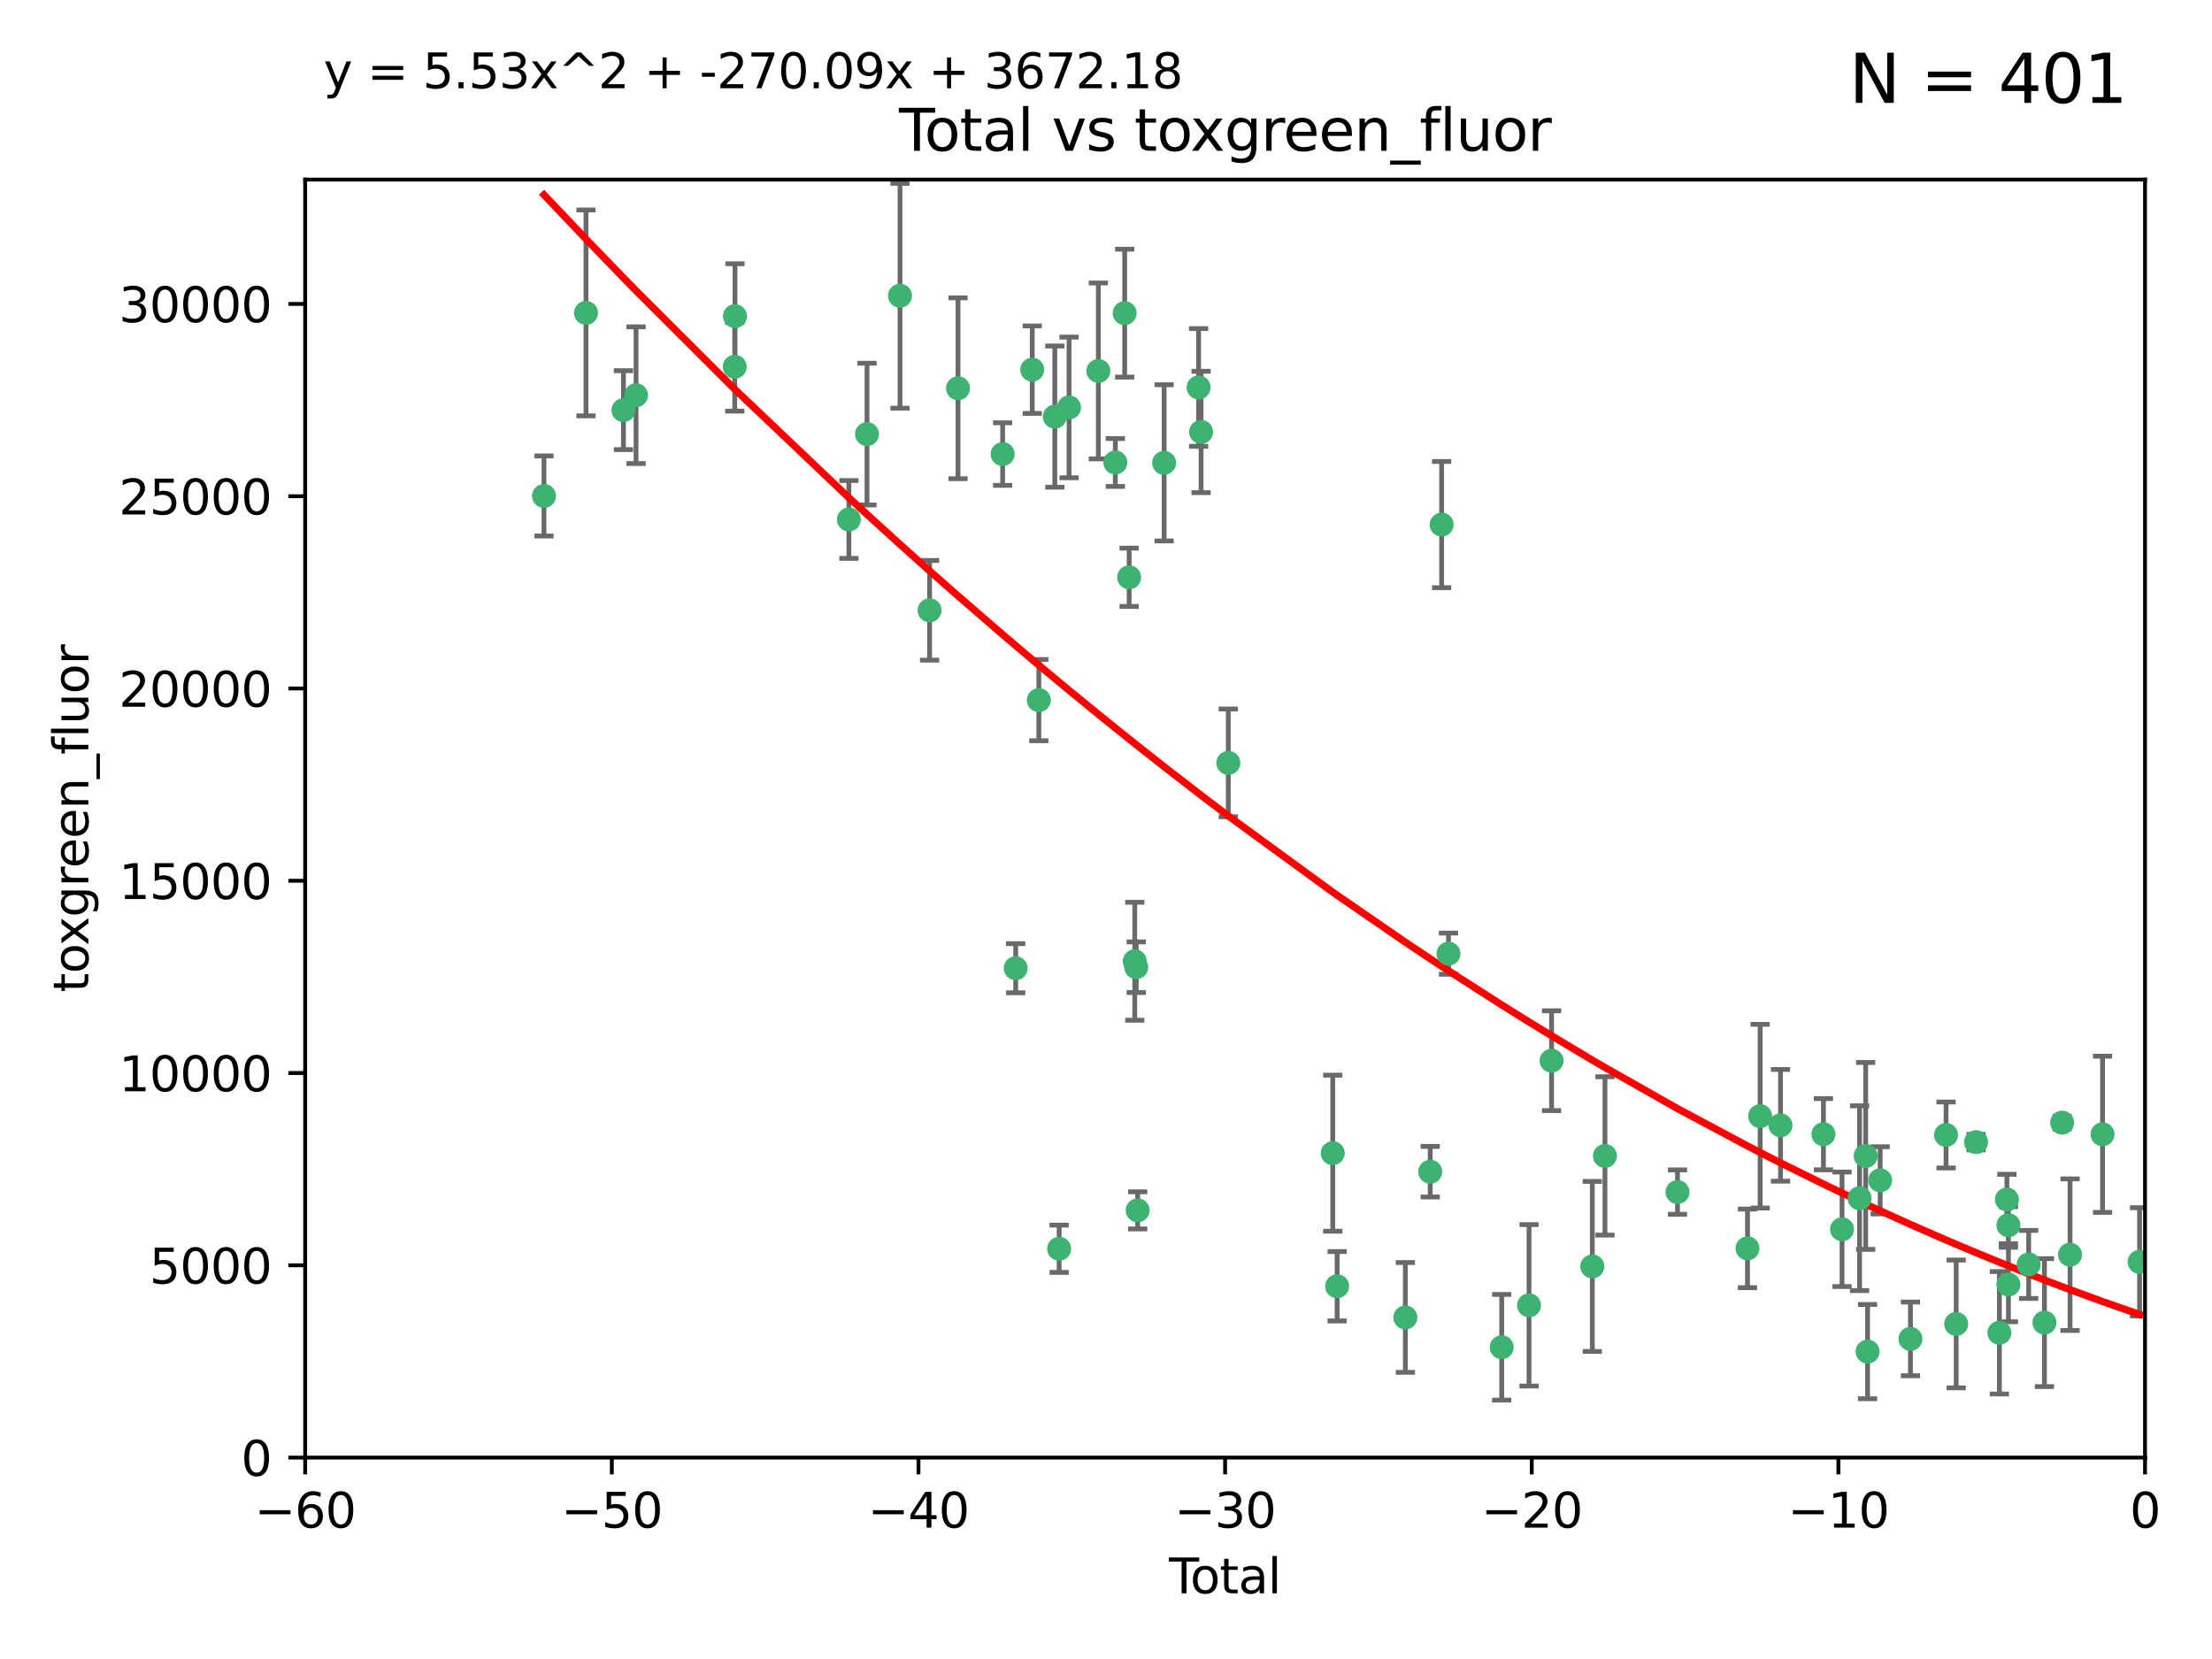 <?xml version="1.0" encoding="utf-8" standalone="no"?>
<!DOCTYPE svg PUBLIC "-//W3C//DTD SVG 1.1//EN"
  "http://www.w3.org/Graphics/SVG/1.1/DTD/svg11.dtd">
<svg xmlns:xlink="http://www.w3.org/1999/xlink" width="460.8pt" height="345.6pt" viewBox="0 0 460.8 345.6" xmlns="http://www.w3.org/2000/svg" version="1.1">
 <defs>
  <style type="text/css">*{stroke-linejoin: round; stroke-linecap: butt}</style>
 </defs>
 <g id="figure_1">
  <g id="patch_1">
   <path d="M 0 345.6 
L 460.8 345.6 
L 460.8 0 
L 0 0 
z
" style="fill: #ffffff"/>
  </g>
  <g id="axes_1">
   <g id="patch_2">
    <path d="M 63.571 303.64 
L 446.85 303.64 
L 446.85 37.411 
L 63.571 37.411 
z
" style="fill: #ffffff"/>
   </g>
   <g id="PathCollection_1">
    <defs>
     <path id="mcb2af2b297" d="M 0 1.118 
C 0.297 1.118 0.581 1 0.791 0.791 
C 1 0.581 1.118 0.297 1.118 0 
C 1.118 -0.297 1 -0.581 0.791 -0.791 
C 0.581 -1 0.297 -1.118 0 -1.118 
C -0.297 -1.118 -0.581 -1 -0.791 -0.791 
C -1 -0.581 -1.118 -0.297 -1.118 0 
C -1.118 0.297 -1 0.581 -0.791 0.791 
C -0.581 1 -0.297 1.118 0 1.118 
z
" style="stroke: #3cb371"/>
    </defs>
    <g clip-path="url(#p654a0cd5b6)">
     <use xlink:href="#mcb2af2b297" x="113.324" y="103.319" style="fill: #3cb371; stroke: #3cb371"/>
     <use xlink:href="#mcb2af2b297" x="122.075" y="65.184" style="fill: #3cb371; stroke: #3cb371"/>
     <use xlink:href="#mcb2af2b297" x="129.877" y="85.438" style="fill: #3cb371; stroke: #3cb371"/>
     <use xlink:href="#mcb2af2b297" x="132.505" y="82.326" style="fill: #3cb371; stroke: #3cb371"/>
     <use xlink:href="#mcb2af2b297" x="153.06" y="76.407" style="fill: #3cb371; stroke: #3cb371"/>
     <use xlink:href="#mcb2af2b297" x="153.109" y="65.86" style="fill: #3cb371; stroke: #3cb371"/>
     <use xlink:href="#mcb2af2b297" x="176.84" y="108.214" style="fill: #3cb371; stroke: #3cb371"/>
     <use xlink:href="#mcb2af2b297" x="180.613" y="90.426" style="fill: #3cb371; stroke: #3cb371"/>
     <use xlink:href="#mcb2af2b297" x="187.487" y="61.614" style="fill: #3cb371; stroke: #3cb371"/>
     <use xlink:href="#mcb2af2b297" x="193.65" y="127.138" style="fill: #3cb371; stroke: #3cb371"/>
     <use xlink:href="#mcb2af2b297" x="199.574" y="80.887" style="fill: #3cb371; stroke: #3cb371"/>
     <use xlink:href="#mcb2af2b297" x="208.867" y="94.593" style="fill: #3cb371; stroke: #3cb371"/>
     <use xlink:href="#mcb2af2b297" x="211.585" y="201.695" style="fill: #3cb371; stroke: #3cb371"/>
     <use xlink:href="#mcb2af2b297" x="215.034" y="77.01" style="fill: #3cb371; stroke: #3cb371"/>
     <use xlink:href="#mcb2af2b297" x="216.408" y="145.851" style="fill: #3cb371; stroke: #3cb371"/>
     <use xlink:href="#mcb2af2b297" x="219.736" y="86.787" style="fill: #3cb371; stroke: #3cb371"/>
     <use xlink:href="#mcb2af2b297" x="220.638" y="260.14" style="fill: #3cb371; stroke: #3cb371"/>
     <use xlink:href="#mcb2af2b297" x="222.705" y="84.877" style="fill: #3cb371; stroke: #3cb371"/>
     <use xlink:href="#mcb2af2b297" x="228.807" y="77.272" style="fill: #3cb371; stroke: #3cb371"/>
     <use xlink:href="#mcb2af2b297" x="232.345" y="96.341" style="fill: #3cb371; stroke: #3cb371"/>
     <use xlink:href="#mcb2af2b297" x="234.291" y="65.233" style="fill: #3cb371; stroke: #3cb371"/>
     <use xlink:href="#mcb2af2b297" x="235.222" y="120.261" style="fill: #3cb371; stroke: #3cb371"/>
     <use xlink:href="#mcb2af2b297" x="236.391" y="200.248" style="fill: #3cb371; stroke: #3cb371"/>
     <use xlink:href="#mcb2af2b297" x="236.699" y="201.487" style="fill: #3cb371; stroke: #3cb371"/>
     <use xlink:href="#mcb2af2b297" x="236.998" y="252.138" style="fill: #3cb371; stroke: #3cb371"/>
     <use xlink:href="#mcb2af2b297" x="242.509" y="96.418" style="fill: #3cb371; stroke: #3cb371"/>
     <use xlink:href="#mcb2af2b297" x="249.689" y="80.711" style="fill: #3cb371; stroke: #3cb371"/>
     <use xlink:href="#mcb2af2b297" x="250.209" y="89.982" style="fill: #3cb371; stroke: #3cb371"/>
     <use xlink:href="#mcb2af2b297" x="255.878" y="158.921" style="fill: #3cb371; stroke: #3cb371"/>
     <use xlink:href="#mcb2af2b297" x="277.635" y="240.229" style="fill: #3cb371; stroke: #3cb371"/>
     <use xlink:href="#mcb2af2b297" x="278.547" y="267.951" style="fill: #3cb371; stroke: #3cb371"/>
     <use xlink:href="#mcb2af2b297" x="292.762" y="274.45" style="fill: #3cb371; stroke: #3cb371"/>
     <use xlink:href="#mcb2af2b297" x="297.94" y="244.087" style="fill: #3cb371; stroke: #3cb371"/>
     <use xlink:href="#mcb2af2b297" x="300.322" y="109.281" style="fill: #3cb371; stroke: #3cb371"/>
     <use xlink:href="#mcb2af2b297" x="301.749" y="198.666" style="fill: #3cb371; stroke: #3cb371"/>
     <use xlink:href="#mcb2af2b297" x="312.834" y="280.656" style="fill: #3cb371; stroke: #3cb371"/>
     <use xlink:href="#mcb2af2b297" x="318.526" y="271.92" style="fill: #3cb371; stroke: #3cb371"/>
     <use xlink:href="#mcb2af2b297" x="323.223" y="220.964" style="fill: #3cb371; stroke: #3cb371"/>
     <use xlink:href="#mcb2af2b297" x="331.706" y="263.821" style="fill: #3cb371; stroke: #3cb371"/>
     <use xlink:href="#mcb2af2b297" x="334.342" y="240.798" style="fill: #3cb371; stroke: #3cb371"/>
     <use xlink:href="#mcb2af2b297" x="349.456" y="248.333" style="fill: #3cb371; stroke: #3cb371"/>
     <use xlink:href="#mcb2af2b297" x="364.037" y="260.057" style="fill: #3cb371; stroke: #3cb371"/>
     <use xlink:href="#mcb2af2b297" x="366.67" y="232.519" style="fill: #3cb371; stroke: #3cb371"/>
     <use xlink:href="#mcb2af2b297" x="370.913" y="234.427" style="fill: #3cb371; stroke: #3cb371"/>
     <use xlink:href="#mcb2af2b297" x="379.855" y="236.275" style="fill: #3cb371; stroke: #3cb371"/>
     <use xlink:href="#mcb2af2b297" x="383.73" y="256.083" style="fill: #3cb371; stroke: #3cb371"/>
     <use xlink:href="#mcb2af2b297" x="387.387" y="249.606" style="fill: #3cb371; stroke: #3cb371"/>
     <use xlink:href="#mcb2af2b297" x="388.656" y="240.802" style="fill: #3cb371; stroke: #3cb371"/>
     <use xlink:href="#mcb2af2b297" x="389.05" y="281.563" style="fill: #3cb371; stroke: #3cb371"/>
     <use xlink:href="#mcb2af2b297" x="391.674" y="245.879" style="fill: #3cb371; stroke: #3cb371"/>
     <use xlink:href="#mcb2af2b297" x="397.981" y="278.918" style="fill: #3cb371; stroke: #3cb371"/>
     <use xlink:href="#mcb2af2b297" x="405.4" y="236.437" style="fill: #3cb371; stroke: #3cb371"/>
     <use xlink:href="#mcb2af2b297" x="407.511" y="275.803" style="fill: #3cb371; stroke: #3cb371"/>
     <use xlink:href="#mcb2af2b297" x="411.653" y="237.927" style="fill: #3cb371; stroke: #3cb371"/>
     <use xlink:href="#mcb2af2b297" x="416.507" y="277.641" style="fill: #3cb371; stroke: #3cb371"/>
     <use xlink:href="#mcb2af2b297" x="418.073" y="249.877" style="fill: #3cb371; stroke: #3cb371"/>
     <use xlink:href="#mcb2af2b297" x="418.386" y="255.236" style="fill: #3cb371; stroke: #3cb371"/>
     <use xlink:href="#mcb2af2b297" x="418.393" y="267.589" style="fill: #3cb371; stroke: #3cb371"/>
     <use xlink:href="#mcb2af2b297" x="422.61" y="263.407" style="fill: #3cb371; stroke: #3cb371"/>
     <use xlink:href="#mcb2af2b297" x="425.895" y="275.523" style="fill: #3cb371; stroke: #3cb371"/>
     <use xlink:href="#mcb2af2b297" x="429.584" y="233.87" style="fill: #3cb371; stroke: #3cb371"/>
     <use xlink:href="#mcb2af2b297" x="431.226" y="261.371" style="fill: #3cb371; stroke: #3cb371"/>
     <use xlink:href="#mcb2af2b297" x="437.999" y="236.293" style="fill: #3cb371; stroke: #3cb371"/>
     <use xlink:href="#mcb2af2b297" x="445.711" y="262.865" style="fill: #3cb371; stroke: #3cb371"/>
    </g>
   </g>
   <g id="matplotlib.axis_1">
    <g id="xtick_1">
     <g id="line2d_1">
      <defs>
       <path id="m0ebd3b1ed5" d="M 0 0 
L 0 3.5 
" style="stroke: #000000; stroke-width: 0.8"/>
      </defs>
      <g>
       <use xlink:href="#m0ebd3b1ed5" x="63.571" y="303.64" style="stroke: #000000; stroke-width: 0.8"/>
      </g>
     </g>
     <g id="text_1">
      <!-- −60 -->
      <g transform="translate(53.019 318.238)scale(0.1 -0.1)">
       <defs>
        <path id="DejaVuSans-2212" d="M 678 2272 
L 4684 2272 
L 4684 1741 
L 678 1741 
L 678 2272 
z
" transform="scale(0.016)"/>
        <path id="DejaVuSans-36" d="M 2113 2584 
Q 1688 2584 1439 2293 
Q 1191 2003 1191 1497 
Q 1191 994 1439 701 
Q 1688 409 2113 409 
Q 2538 409 2786 701 
Q 3034 994 3034 1497 
Q 3034 2003 2786 2293 
Q 2538 2584 2113 2584 
z
M 3366 4563 
L 3366 3988 
Q 3128 4100 2886 4159 
Q 2644 4219 2406 4219 
Q 1781 4219 1451 3797 
Q 1122 3375 1075 2522 
Q 1259 2794 1537 2939 
Q 1816 3084 2150 3084 
Q 2853 3084 3261 2657 
Q 3669 2231 3669 1497 
Q 3669 778 3244 343 
Q 2819 -91 2113 -91 
Q 1303 -91 875 529 
Q 447 1150 447 2328 
Q 447 3434 972 4092 
Q 1497 4750 2381 4750 
Q 2619 4750 2861 4703 
Q 3103 4656 3366 4563 
z
" transform="scale(0.016)"/>
        <path id="DejaVuSans-30" d="M 2034 4250 
Q 1547 4250 1301 3770 
Q 1056 3291 1056 2328 
Q 1056 1369 1301 889 
Q 1547 409 2034 409 
Q 2525 409 2770 889 
Q 3016 1369 3016 2328 
Q 3016 3291 2770 3770 
Q 2525 4250 2034 4250 
z
M 2034 4750 
Q 2819 4750 3233 4129 
Q 3647 3509 3647 2328 
Q 3647 1150 3233 529 
Q 2819 -91 2034 -91 
Q 1250 -91 836 529 
Q 422 1150 422 2328 
Q 422 3509 836 4129 
Q 1250 4750 2034 4750 
z
" transform="scale(0.016)"/>
       </defs>
       <use xlink:href="#DejaVuSans-2212"/>
       <use xlink:href="#DejaVuSans-36" x="83.789"/>
       <use xlink:href="#DejaVuSans-30" x="147.412"/>
      </g>
     </g>
    </g>
    <g id="xtick_2">
     <g id="line2d_2">
      <g>
       <use xlink:href="#m0ebd3b1ed5" x="127.451" y="303.64" style="stroke: #000000; stroke-width: 0.8"/>
      </g>
     </g>
     <g id="text_2">
      <!-- −50 -->
      <g transform="translate(116.899 318.238)scale(0.1 -0.1)">
       <defs>
        <path id="DejaVuSans-35" d="M 691 4666 
L 3169 4666 
L 3169 4134 
L 1269 4134 
L 1269 2991 
Q 1406 3038 1543 3061 
Q 1681 3084 1819 3084 
Q 2600 3084 3056 2656 
Q 3513 2228 3513 1497 
Q 3513 744 3044 326 
Q 2575 -91 1722 -91 
Q 1428 -91 1123 -41 
Q 819 9 494 109 
L 494 744 
Q 775 591 1075 516 
Q 1375 441 1709 441 
Q 2250 441 2565 725 
Q 2881 1009 2881 1497 
Q 2881 1984 2565 2268 
Q 2250 2553 1709 2553 
Q 1456 2553 1204 2497 
Q 953 2441 691 2322 
L 691 4666 
z
" transform="scale(0.016)"/>
       </defs>
       <use xlink:href="#DejaVuSans-2212"/>
       <use xlink:href="#DejaVuSans-35" x="83.789"/>
       <use xlink:href="#DejaVuSans-30" x="147.412"/>
      </g>
     </g>
    </g>
    <g id="xtick_3">
     <g id="line2d_3">
      <g>
       <use xlink:href="#m0ebd3b1ed5" x="191.331" y="303.64" style="stroke: #000000; stroke-width: 0.8"/>
      </g>
     </g>
     <g id="text_3">
      <!-- −40 -->
      <g transform="translate(180.778 318.238)scale(0.1 -0.1)">
       <defs>
        <path id="DejaVuSans-34" d="M 2419 4116 
L 825 1625 
L 2419 1625 
L 2419 4116 
z
M 2253 4666 
L 3047 4666 
L 3047 1625 
L 3713 1625 
L 3713 1100 
L 3047 1100 
L 3047 0 
L 2419 0 
L 2419 1100 
L 313 1100 
L 313 1709 
L 2253 4666 
z
" transform="scale(0.016)"/>
       </defs>
       <use xlink:href="#DejaVuSans-2212"/>
       <use xlink:href="#DejaVuSans-34" x="83.789"/>
       <use xlink:href="#DejaVuSans-30" x="147.412"/>
      </g>
     </g>
    </g>
    <g id="xtick_4">
     <g id="line2d_4">
      <g>
       <use xlink:href="#m0ebd3b1ed5" x="255.211" y="303.64" style="stroke: #000000; stroke-width: 0.8"/>
      </g>
     </g>
     <g id="text_4">
      <!-- −30 -->
      <g transform="translate(244.658 318.238)scale(0.1 -0.1)">
       <defs>
        <path id="DejaVuSans-33" d="M 2597 2516 
Q 3050 2419 3304 2112 
Q 3559 1806 3559 1356 
Q 3559 666 3084 287 
Q 2609 -91 1734 -91 
Q 1441 -91 1130 -33 
Q 819 25 488 141 
L 488 750 
Q 750 597 1062 519 
Q 1375 441 1716 441 
Q 2309 441 2620 675 
Q 2931 909 2931 1356 
Q 2931 1769 2642 2001 
Q 2353 2234 1838 2234 
L 1294 2234 
L 1294 2753 
L 1863 2753 
Q 2328 2753 2575 2939 
Q 2822 3125 2822 3475 
Q 2822 3834 2567 4026 
Q 2313 4219 1838 4219 
Q 1578 4219 1281 4162 
Q 984 4106 628 3988 
L 628 4550 
Q 988 4650 1302 4700 
Q 1616 4750 1894 4750 
Q 2613 4750 3031 4423 
Q 3450 4097 3450 3541 
Q 3450 3153 3228 2886 
Q 3006 2619 2597 2516 
z
" transform="scale(0.016)"/>
       </defs>
       <use xlink:href="#DejaVuSans-2212"/>
       <use xlink:href="#DejaVuSans-33" x="83.789"/>
       <use xlink:href="#DejaVuSans-30" x="147.412"/>
      </g>
     </g>
    </g>
    <g id="xtick_5">
     <g id="line2d_5">
      <g>
       <use xlink:href="#m0ebd3b1ed5" x="319.09" y="303.64" style="stroke: #000000; stroke-width: 0.8"/>
      </g>
     </g>
     <g id="text_5">
      <!-- −20 -->
      <g transform="translate(308.538 318.238)scale(0.1 -0.1)">
       <defs>
        <path id="DejaVuSans-32" d="M 1228 531 
L 3431 531 
L 3431 0 
L 469 0 
L 469 531 
Q 828 903 1448 1529 
Q 2069 2156 2228 2338 
Q 2531 2678 2651 2914 
Q 2772 3150 2772 3378 
Q 2772 3750 2511 3984 
Q 2250 4219 1831 4219 
Q 1534 4219 1204 4116 
Q 875 4013 500 3803 
L 500 4441 
Q 881 4594 1212 4672 
Q 1544 4750 1819 4750 
Q 2544 4750 2975 4387 
Q 3406 4025 3406 3419 
Q 3406 3131 3298 2873 
Q 3191 2616 2906 2266 
Q 2828 2175 2409 1742 
Q 1991 1309 1228 531 
z
" transform="scale(0.016)"/>
       </defs>
       <use xlink:href="#DejaVuSans-2212"/>
       <use xlink:href="#DejaVuSans-32" x="83.789"/>
       <use xlink:href="#DejaVuSans-30" x="147.412"/>
      </g>
     </g>
    </g>
    <g id="xtick_6">
     <g id="line2d_6">
      <g>
       <use xlink:href="#m0ebd3b1ed5" x="382.97" y="303.64" style="stroke: #000000; stroke-width: 0.8"/>
      </g>
     </g>
     <g id="text_6">
      <!-- −10 -->
      <g transform="translate(372.418 318.238)scale(0.1 -0.1)">
       <defs>
        <path id="DejaVuSans-31" d="M 794 531 
L 1825 531 
L 1825 4091 
L 703 3866 
L 703 4441 
L 1819 4666 
L 2450 4666 
L 2450 531 
L 3481 531 
L 3481 0 
L 794 0 
L 794 531 
z
" transform="scale(0.016)"/>
       </defs>
       <use xlink:href="#DejaVuSans-2212"/>
       <use xlink:href="#DejaVuSans-31" x="83.789"/>
       <use xlink:href="#DejaVuSans-30" x="147.412"/>
      </g>
     </g>
    </g>
    <g id="xtick_7">
     <g id="line2d_7">
      <g>
       <use xlink:href="#m0ebd3b1ed5" x="446.85" y="303.64" style="stroke: #000000; stroke-width: 0.8"/>
      </g>
     </g>
     <g id="text_7">
      <!-- 0 -->
      <g transform="translate(443.669 318.238)scale(0.1 -0.1)">
       <use xlink:href="#DejaVuSans-30"/>
      </g>
     </g>
    </g>
    <g id="text_8">
     <!-- Total -->
     <g transform="translate(243.534 331.917)scale(0.1 -0.1)">
      <defs>
       <path id="DejaVuSans-54" d="M -19 4666 
L 3928 4666 
L 3928 4134 
L 2272 4134 
L 2272 0 
L 1638 0 
L 1638 4134 
L -19 4134 
L -19 4666 
z
" transform="scale(0.016)"/>
       <path id="DejaVuSans-6f" d="M 1959 3097 
Q 1497 3097 1228 2736 
Q 959 2375 959 1747 
Q 959 1119 1226 758 
Q 1494 397 1959 397 
Q 2419 397 2687 759 
Q 2956 1122 2956 1747 
Q 2956 2369 2687 2733 
Q 2419 3097 1959 3097 
z
M 1959 3584 
Q 2709 3584 3137 3096 
Q 3566 2609 3566 1747 
Q 3566 888 3137 398 
Q 2709 -91 1959 -91 
Q 1206 -91 779 398 
Q 353 888 353 1747 
Q 353 2609 779 3096 
Q 1206 3584 1959 3584 
z
" transform="scale(0.016)"/>
       <path id="DejaVuSans-74" d="M 1172 4494 
L 1172 3500 
L 2356 3500 
L 2356 3053 
L 1172 3053 
L 1172 1153 
Q 1172 725 1289 603 
Q 1406 481 1766 481 
L 2356 481 
L 2356 0 
L 1766 0 
Q 1100 0 847 248 
Q 594 497 594 1153 
L 594 3053 
L 172 3053 
L 172 3500 
L 594 3500 
L 594 4494 
L 1172 4494 
z
" transform="scale(0.016)"/>
       <path id="DejaVuSans-61" d="M 2194 1759 
Q 1497 1759 1228 1600 
Q 959 1441 959 1056 
Q 959 750 1161 570 
Q 1363 391 1709 391 
Q 2188 391 2477 730 
Q 2766 1069 2766 1631 
L 2766 1759 
L 2194 1759 
z
M 3341 1997 
L 3341 0 
L 2766 0 
L 2766 531 
Q 2569 213 2275 61 
Q 1981 -91 1556 -91 
Q 1019 -91 701 211 
Q 384 513 384 1019 
Q 384 1609 779 1909 
Q 1175 2209 1959 2209 
L 2766 2209 
L 2766 2266 
Q 2766 2663 2505 2880 
Q 2244 3097 1772 3097 
Q 1472 3097 1187 3025 
Q 903 2953 641 2809 
L 641 3341 
Q 956 3463 1253 3523 
Q 1550 3584 1831 3584 
Q 2591 3584 2966 3190 
Q 3341 2797 3341 1997 
z
" transform="scale(0.016)"/>
       <path id="DejaVuSans-6c" d="M 603 4863 
L 1178 4863 
L 1178 0 
L 603 0 
L 603 4863 
z
" transform="scale(0.016)"/>
      </defs>
      <use xlink:href="#DejaVuSans-54"/>
      <use xlink:href="#DejaVuSans-6f" x="44.084"/>
      <use xlink:href="#DejaVuSans-74" x="105.266"/>
      <use xlink:href="#DejaVuSans-61" x="144.475"/>
      <use xlink:href="#DejaVuSans-6c" x="205.754"/>
     </g>
    </g>
   </g>
   <g id="matplotlib.axis_2">
    <g id="ytick_1">
     <g id="line2d_8">
      <defs>
       <path id="m22ead35413" d="M 0 0 
L -3.5 0 
" style="stroke: #000000; stroke-width: 0.8"/>
      </defs>
      <g>
       <use xlink:href="#m22ead35413" x="63.571" y="303.64" style="stroke: #000000; stroke-width: 0.8"/>
      </g>
     </g>
     <g id="text_9">
      <!-- 0 -->
      <g transform="translate(50.209 307.439)scale(0.1 -0.1)">
       <use xlink:href="#DejaVuSans-30"/>
      </g>
     </g>
    </g>
    <g id="ytick_2">
     <g id="line2d_9">
      <g>
       <use xlink:href="#m22ead35413" x="63.571" y="263.586" style="stroke: #000000; stroke-width: 0.8"/>
      </g>
     </g>
     <g id="text_10">
      <!-- 5000 -->
      <g transform="translate(31.121 267.385)scale(0.1 -0.1)">
       <use xlink:href="#DejaVuSans-35"/>
       <use xlink:href="#DejaVuSans-30" x="63.623"/>
       <use xlink:href="#DejaVuSans-30" x="127.246"/>
       <use xlink:href="#DejaVuSans-30" x="190.869"/>
      </g>
     </g>
    </g>
    <g id="ytick_3">
     <g id="line2d_10">
      <g>
       <use xlink:href="#m22ead35413" x="63.571" y="223.532" style="stroke: #000000; stroke-width: 0.8"/>
      </g>
     </g>
     <g id="text_11">
      <!-- 10000 -->
      <g transform="translate(24.759 227.331)scale(0.1 -0.1)">
       <use xlink:href="#DejaVuSans-31"/>
       <use xlink:href="#DejaVuSans-30" x="63.623"/>
       <use xlink:href="#DejaVuSans-30" x="127.246"/>
       <use xlink:href="#DejaVuSans-30" x="190.869"/>
       <use xlink:href="#DejaVuSans-30" x="254.492"/>
      </g>
     </g>
    </g>
    <g id="ytick_4">
     <g id="line2d_11">
      <g>
       <use xlink:href="#m22ead35413" x="63.571" y="183.478" style="stroke: #000000; stroke-width: 0.8"/>
      </g>
     </g>
     <g id="text_12">
      <!-- 15000 -->
      <g transform="translate(24.759 187.278)scale(0.1 -0.1)">
       <use xlink:href="#DejaVuSans-31"/>
       <use xlink:href="#DejaVuSans-35" x="63.623"/>
       <use xlink:href="#DejaVuSans-30" x="127.246"/>
       <use xlink:href="#DejaVuSans-30" x="190.869"/>
       <use xlink:href="#DejaVuSans-30" x="254.492"/>
      </g>
     </g>
    </g>
    <g id="ytick_5">
     <g id="line2d_12">
      <g>
       <use xlink:href="#m22ead35413" x="63.571" y="143.424" style="stroke: #000000; stroke-width: 0.8"/>
      </g>
     </g>
     <g id="text_13">
      <!-- 20000 -->
      <g transform="translate(24.759 147.224)scale(0.1 -0.1)">
       <use xlink:href="#DejaVuSans-32"/>
       <use xlink:href="#DejaVuSans-30" x="63.623"/>
       <use xlink:href="#DejaVuSans-30" x="127.246"/>
       <use xlink:href="#DejaVuSans-30" x="190.869"/>
       <use xlink:href="#DejaVuSans-30" x="254.492"/>
      </g>
     </g>
    </g>
    <g id="ytick_6">
     <g id="line2d_13">
      <g>
       <use xlink:href="#m22ead35413" x="63.571" y="103.371" style="stroke: #000000; stroke-width: 0.8"/>
      </g>
     </g>
     <g id="text_14">
      <!-- 25000 -->
      <g transform="translate(24.759 107.17)scale(0.1 -0.1)">
       <use xlink:href="#DejaVuSans-32"/>
       <use xlink:href="#DejaVuSans-35" x="63.623"/>
       <use xlink:href="#DejaVuSans-30" x="127.246"/>
       <use xlink:href="#DejaVuSans-30" x="190.869"/>
       <use xlink:href="#DejaVuSans-30" x="254.492"/>
      </g>
     </g>
    </g>
    <g id="ytick_7">
     <g id="line2d_14">
      <g>
       <use xlink:href="#m22ead35413" x="63.571" y="63.317" style="stroke: #000000; stroke-width: 0.8"/>
      </g>
     </g>
     <g id="text_15">
      <!-- 30000 -->
      <g transform="translate(24.759 67.116)scale(0.1 -0.1)">
       <use xlink:href="#DejaVuSans-33"/>
       <use xlink:href="#DejaVuSans-30" x="63.623"/>
       <use xlink:href="#DejaVuSans-30" x="127.246"/>
       <use xlink:href="#DejaVuSans-30" x="190.869"/>
       <use xlink:href="#DejaVuSans-30" x="254.492"/>
      </g>
     </g>
    </g>
    <g id="text_16">
     <!-- toxgreen_fluor -->
     <g transform="translate(18.401 206.72)rotate(-90)scale(0.1 -0.1)">
      <defs>
       <path id="DejaVuSans-78" d="M 3513 3500 
L 2247 1797 
L 3578 0 
L 2900 0 
L 1881 1375 
L 863 0 
L 184 0 
L 1544 1831 
L 300 3500 
L 978 3500 
L 1906 2253 
L 2834 3500 
L 3513 3500 
z
" transform="scale(0.016)"/>
       <path id="DejaVuSans-67" d="M 2906 1791 
Q 2906 2416 2648 2759 
Q 2391 3103 1925 3103 
Q 1463 3103 1205 2759 
Q 947 2416 947 1791 
Q 947 1169 1205 825 
Q 1463 481 1925 481 
Q 2391 481 2648 825 
Q 2906 1169 2906 1791 
z
M 3481 434 
Q 3481 -459 3084 -895 
Q 2688 -1331 1869 -1331 
Q 1566 -1331 1297 -1286 
Q 1028 -1241 775 -1147 
L 775 -588 
Q 1028 -725 1275 -790 
Q 1522 -856 1778 -856 
Q 2344 -856 2625 -561 
Q 2906 -266 2906 331 
L 2906 616 
Q 2728 306 2450 153 
Q 2172 0 1784 0 
Q 1141 0 747 490 
Q 353 981 353 1791 
Q 353 2603 747 3093 
Q 1141 3584 1784 3584 
Q 2172 3584 2450 3431 
Q 2728 3278 2906 2969 
L 2906 3500 
L 3481 3500 
L 3481 434 
z
" transform="scale(0.016)"/>
       <path id="DejaVuSans-72" d="M 2631 2963 
Q 2534 3019 2420 3045 
Q 2306 3072 2169 3072 
Q 1681 3072 1420 2755 
Q 1159 2438 1159 1844 
L 1159 0 
L 581 0 
L 581 3500 
L 1159 3500 
L 1159 2956 
Q 1341 3275 1631 3429 
Q 1922 3584 2338 3584 
Q 2397 3584 2469 3576 
Q 2541 3569 2628 3553 
L 2631 2963 
z
" transform="scale(0.016)"/>
       <path id="DejaVuSans-65" d="M 3597 1894 
L 3597 1613 
L 953 1613 
Q 991 1019 1311 708 
Q 1631 397 2203 397 
Q 2534 397 2845 478 
Q 3156 559 3463 722 
L 3463 178 
Q 3153 47 2828 -22 
Q 2503 -91 2169 -91 
Q 1331 -91 842 396 
Q 353 884 353 1716 
Q 353 2575 817 3079 
Q 1281 3584 2069 3584 
Q 2775 3584 3186 3129 
Q 3597 2675 3597 1894 
z
M 3022 2063 
Q 3016 2534 2758 2815 
Q 2500 3097 2075 3097 
Q 1594 3097 1305 2825 
Q 1016 2553 972 2059 
L 3022 2063 
z
" transform="scale(0.016)"/>
       <path id="DejaVuSans-6e" d="M 3513 2113 
L 3513 0 
L 2938 0 
L 2938 2094 
Q 2938 2591 2744 2837 
Q 2550 3084 2163 3084 
Q 1697 3084 1428 2787 
Q 1159 2491 1159 1978 
L 1159 0 
L 581 0 
L 581 3500 
L 1159 3500 
L 1159 2956 
Q 1366 3272 1645 3428 
Q 1925 3584 2291 3584 
Q 2894 3584 3203 3211 
Q 3513 2838 3513 2113 
z
" transform="scale(0.016)"/>
       <path id="DejaVuSans-5f" d="M 3263 -1063 
L 3263 -1509 
L -63 -1509 
L -63 -1063 
L 3263 -1063 
z
" transform="scale(0.016)"/>
       <path id="DejaVuSans-66" d="M 2375 4863 
L 2375 4384 
L 1825 4384 
Q 1516 4384 1395 4259 
Q 1275 4134 1275 3809 
L 1275 3500 
L 2222 3500 
L 2222 3053 
L 1275 3053 
L 1275 0 
L 697 0 
L 697 3053 
L 147 3053 
L 147 3500 
L 697 3500 
L 697 3744 
Q 697 4328 969 4595 
Q 1241 4863 1831 4863 
L 2375 4863 
z
" transform="scale(0.016)"/>
       <path id="DejaVuSans-75" d="M 544 1381 
L 544 3500 
L 1119 3500 
L 1119 1403 
Q 1119 906 1312 657 
Q 1506 409 1894 409 
Q 2359 409 2629 706 
Q 2900 1003 2900 1516 
L 2900 3500 
L 3475 3500 
L 3475 0 
L 2900 0 
L 2900 538 
Q 2691 219 2414 64 
Q 2138 -91 1772 -91 
Q 1169 -91 856 284 
Q 544 659 544 1381 
z
M 1991 3584 
L 1991 3584 
z
" transform="scale(0.016)"/>
      </defs>
      <use xlink:href="#DejaVuSans-74"/>
      <use xlink:href="#DejaVuSans-6f" x="39.209"/>
      <use xlink:href="#DejaVuSans-78" x="97.266"/>
      <use xlink:href="#DejaVuSans-67" x="156.445"/>
      <use xlink:href="#DejaVuSans-72" x="219.922"/>
      <use xlink:href="#DejaVuSans-65" x="258.785"/>
      <use xlink:href="#DejaVuSans-65" x="320.309"/>
      <use xlink:href="#DejaVuSans-6e" x="381.832"/>
      <use xlink:href="#DejaVuSans-5f" x="445.211"/>
      <use xlink:href="#DejaVuSans-66" x="495.211"/>
      <use xlink:href="#DejaVuSans-6c" x="530.416"/>
      <use xlink:href="#DejaVuSans-75" x="558.199"/>
      <use xlink:href="#DejaVuSans-6f" x="621.578"/>
      <use xlink:href="#DejaVuSans-72" x="682.76"/>
     </g>
    </g>
   </g>
   <g id="LineCollection_1">
    <path d="M 113.324 111.662 
L 113.324 94.976 
" clip-path="url(#p654a0cd5b6)" style="fill: none; stroke: #696969"/>
    <path d="M 122.075 86.629 
L 122.075 43.739 
" clip-path="url(#p654a0cd5b6)" style="fill: none; stroke: #696969"/>
    <path d="M 129.877 93.658 
L 129.877 77.218 
" clip-path="url(#p654a0cd5b6)" style="fill: none; stroke: #696969"/>
    <path d="M 132.505 96.567 
L 132.505 68.086 
" clip-path="url(#p654a0cd5b6)" style="fill: none; stroke: #696969"/>
    <path d="M 153.06 85.641 
L 153.06 67.173 
" clip-path="url(#p654a0cd5b6)" style="fill: none; stroke: #696969"/>
    <path d="M 153.109 76.775 
L 153.109 54.946 
" clip-path="url(#p654a0cd5b6)" style="fill: none; stroke: #696969"/>
    <path d="M 176.84 116.326 
L 176.84 100.101 
" clip-path="url(#p654a0cd5b6)" style="fill: none; stroke: #696969"/>
    <path d="M 180.613 105.189 
L 180.613 75.663 
" clip-path="url(#p654a0cd5b6)" style="fill: none; stroke: #696969"/>
    <path d="M 187.487 85.029 
L 187.487 38.199 
" clip-path="url(#p654a0cd5b6)" style="fill: none; stroke: #696969"/>
    <path d="M 193.65 137.518 
L 193.65 116.759 
" clip-path="url(#p654a0cd5b6)" style="fill: none; stroke: #696969"/>
    <path d="M 199.574 99.727 
L 199.574 62.047 
" clip-path="url(#p654a0cd5b6)" style="fill: none; stroke: #696969"/>
    <path d="M 208.867 101.108 
L 208.867 88.078 
" clip-path="url(#p654a0cd5b6)" style="fill: none; stroke: #696969"/>
    <path d="M 211.585 206.809 
L 211.585 196.58 
" clip-path="url(#p654a0cd5b6)" style="fill: none; stroke: #696969"/>
    <path d="M 215.034 86.119 
L 215.034 67.901 
" clip-path="url(#p654a0cd5b6)" style="fill: none; stroke: #696969"/>
    <path d="M 216.408 154.314 
L 216.408 137.387 
" clip-path="url(#p654a0cd5b6)" style="fill: none; stroke: #696969"/>
    <path d="M 219.736 101.495 
L 219.736 72.08 
" clip-path="url(#p654a0cd5b6)" style="fill: none; stroke: #696969"/>
    <path d="M 220.638 265.065 
L 220.638 255.214 
" clip-path="url(#p654a0cd5b6)" style="fill: none; stroke: #696969"/>
    <path d="M 222.705 99.526 
L 222.705 70.227 
" clip-path="url(#p654a0cd5b6)" style="fill: none; stroke: #696969"/>
    <path d="M 228.807 95.589 
L 228.807 58.955 
" clip-path="url(#p654a0cd5b6)" style="fill: none; stroke: #696969"/>
    <path d="M 232.345 101.329 
L 232.345 91.353 
" clip-path="url(#p654a0cd5b6)" style="fill: none; stroke: #696969"/>
    <path d="M 234.291 78.556 
L 234.291 51.911 
" clip-path="url(#p654a0cd5b6)" style="fill: none; stroke: #696969"/>
    <path d="M 235.222 126.332 
L 235.222 114.19 
" clip-path="url(#p654a0cd5b6)" style="fill: none; stroke: #696969"/>
    <path d="M 236.391 212.532 
L 236.391 187.964 
" clip-path="url(#p654a0cd5b6)" style="fill: none; stroke: #696969"/>
    <path d="M 236.699 206.761 
L 236.699 196.213 
" clip-path="url(#p654a0cd5b6)" style="fill: none; stroke: #696969"/>
    <path d="M 236.998 256.007 
L 236.998 248.269 
" clip-path="url(#p654a0cd5b6)" style="fill: none; stroke: #696969"/>
    <path d="M 242.509 112.691 
L 242.509 80.146 
" clip-path="url(#p654a0cd5b6)" style="fill: none; stroke: #696969"/>
    <path d="M 249.689 92.975 
L 249.689 68.447 
" clip-path="url(#p654a0cd5b6)" style="fill: none; stroke: #696969"/>
    <path d="M 250.209 102.623 
L 250.209 77.342 
" clip-path="url(#p654a0cd5b6)" style="fill: none; stroke: #696969"/>
    <path d="M 255.878 170.147 
L 255.878 147.694 
" clip-path="url(#p654a0cd5b6)" style="fill: none; stroke: #696969"/>
    <path d="M 277.635 256.484 
L 277.635 223.973 
" clip-path="url(#p654a0cd5b6)" style="fill: none; stroke: #696969"/>
    <path d="M 278.547 275.179 
L 278.547 260.723 
" clip-path="url(#p654a0cd5b6)" style="fill: none; stroke: #696969"/>
    <path d="M 292.762 285.89 
L 292.762 263.01 
" clip-path="url(#p654a0cd5b6)" style="fill: none; stroke: #696969"/>
    <path d="M 297.94 249.358 
L 297.94 238.816 
" clip-path="url(#p654a0cd5b6)" style="fill: none; stroke: #696969"/>
    <path d="M 300.322 122.425 
L 300.322 96.137 
" clip-path="url(#p654a0cd5b6)" style="fill: none; stroke: #696969"/>
    <path d="M 301.749 202.955 
L 301.749 194.378 
" clip-path="url(#p654a0cd5b6)" style="fill: none; stroke: #696969"/>
    <path d="M 312.834 291.661 
L 312.834 269.651 
" clip-path="url(#p654a0cd5b6)" style="fill: none; stroke: #696969"/>
    <path d="M 318.526 288.737 
L 318.526 255.103 
" clip-path="url(#p654a0cd5b6)" style="fill: none; stroke: #696969"/>
    <path d="M 323.223 231.359 
L 323.223 210.569 
" clip-path="url(#p654a0cd5b6)" style="fill: none; stroke: #696969"/>
    <path d="M 331.706 281.536 
L 331.706 246.107 
" clip-path="url(#p654a0cd5b6)" style="fill: none; stroke: #696969"/>
    <path d="M 334.342 257.291 
L 334.342 224.306 
" clip-path="url(#p654a0cd5b6)" style="fill: none; stroke: #696969"/>
    <path d="M 349.456 252.959 
L 349.456 243.707 
" clip-path="url(#p654a0cd5b6)" style="fill: none; stroke: #696969"/>
    <path d="M 364.037 268.246 
L 364.037 251.867 
" clip-path="url(#p654a0cd5b6)" style="fill: none; stroke: #696969"/>
    <path d="M 366.67 251.65 
L 366.67 213.389 
" clip-path="url(#p654a0cd5b6)" style="fill: none; stroke: #696969"/>
    <path d="M 370.913 246.063 
L 370.913 222.79 
" clip-path="url(#p654a0cd5b6)" style="fill: none; stroke: #696969"/>
    <path d="M 379.855 243.694 
L 379.855 228.856 
" clip-path="url(#p654a0cd5b6)" style="fill: none; stroke: #696969"/>
    <path d="M 383.73 268.01 
L 383.73 244.156 
" clip-path="url(#p654a0cd5b6)" style="fill: none; stroke: #696969"/>
    <path d="M 387.387 268.849 
L 387.387 230.363 
" clip-path="url(#p654a0cd5b6)" style="fill: none; stroke: #696969"/>
    <path d="M 388.656 260.273 
L 388.656 221.332 
" clip-path="url(#p654a0cd5b6)" style="fill: none; stroke: #696969"/>
    <path d="M 389.05 291.382 
L 389.05 271.745 
" clip-path="url(#p654a0cd5b6)" style="fill: none; stroke: #696969"/>
    <path d="M 391.674 252.874 
L 391.674 238.884 
" clip-path="url(#p654a0cd5b6)" style="fill: none; stroke: #696969"/>
    <path d="M 397.981 286.594 
L 397.981 271.243 
" clip-path="url(#p654a0cd5b6)" style="fill: none; stroke: #696969"/>
    <path d="M 405.4 243.306 
L 405.4 229.567 
" clip-path="url(#p654a0cd5b6)" style="fill: none; stroke: #696969"/>
    <path d="M 407.511 289.116 
L 407.511 262.49 
" clip-path="url(#p654a0cd5b6)" style="fill: none; stroke: #696969"/>
    <path d="M 411.653 239.532 
L 411.653 236.321 
" clip-path="url(#p654a0cd5b6)" style="fill: none; stroke: #696969"/>
    <path d="M 416.507 290.399 
L 416.507 264.883 
" clip-path="url(#p654a0cd5b6)" style="fill: none; stroke: #696969"/>
    <path d="M 418.073 255.122 
L 418.073 244.631 
" clip-path="url(#p654a0cd5b6)" style="fill: none; stroke: #696969"/>
    <path d="M 418.386 259.098 
L 418.386 251.375 
" clip-path="url(#p654a0cd5b6)" style="fill: none; stroke: #696969"/>
    <path d="M 418.393 275.347 
L 418.393 259.831 
" clip-path="url(#p654a0cd5b6)" style="fill: none; stroke: #696969"/>
    <path d="M 422.61 270.491 
L 422.61 256.323 
" clip-path="url(#p654a0cd5b6)" style="fill: none; stroke: #696969"/>
    <path d="M 425.895 288.85 
L 425.895 262.196 
" clip-path="url(#p654a0cd5b6)" style="fill: none; stroke: #696969"/>
    <path d="M 429.584 235.199 
L 429.584 232.541 
" clip-path="url(#p654a0cd5b6)" style="fill: none; stroke: #696969"/>
    <path d="M 431.226 277.161 
L 431.226 245.581 
" clip-path="url(#p654a0cd5b6)" style="fill: none; stroke: #696969"/>
    <path d="M 437.999 252.564 
L 437.999 220.021 
" clip-path="url(#p654a0cd5b6)" style="fill: none; stroke: #696969"/>
    <path d="M 445.711 274.145 
L 445.711 251.585 
" clip-path="url(#p654a0cd5b6)" style="fill: none; stroke: #696969"/>
   </g>
   <g id="line2d_15">
    <defs>
     <path id="m5c8efde191" d="M 2 0 
L -2 -0 
" style="stroke: #696969"/>
    </defs>
    <g clip-path="url(#p654a0cd5b6)">
     <use xlink:href="#m5c8efde191" x="113.324" y="111.662" style="fill: #696969; stroke: #696969"/>
     <use xlink:href="#m5c8efde191" x="122.075" y="86.629" style="fill: #696969; stroke: #696969"/>
     <use xlink:href="#m5c8efde191" x="129.877" y="93.658" style="fill: #696969; stroke: #696969"/>
     <use xlink:href="#m5c8efde191" x="132.505" y="96.567" style="fill: #696969; stroke: #696969"/>
     <use xlink:href="#m5c8efde191" x="153.06" y="85.641" style="fill: #696969; stroke: #696969"/>
     <use xlink:href="#m5c8efde191" x="153.109" y="76.775" style="fill: #696969; stroke: #696969"/>
     <use xlink:href="#m5c8efde191" x="176.84" y="116.326" style="fill: #696969; stroke: #696969"/>
     <use xlink:href="#m5c8efde191" x="180.613" y="105.189" style="fill: #696969; stroke: #696969"/>
     <use xlink:href="#m5c8efde191" x="187.487" y="85.029" style="fill: #696969; stroke: #696969"/>
     <use xlink:href="#m5c8efde191" x="193.65" y="137.518" style="fill: #696969; stroke: #696969"/>
     <use xlink:href="#m5c8efde191" x="199.574" y="99.727" style="fill: #696969; stroke: #696969"/>
     <use xlink:href="#m5c8efde191" x="208.867" y="101.108" style="fill: #696969; stroke: #696969"/>
     <use xlink:href="#m5c8efde191" x="211.585" y="206.809" style="fill: #696969; stroke: #696969"/>
     <use xlink:href="#m5c8efde191" x="215.034" y="86.119" style="fill: #696969; stroke: #696969"/>
     <use xlink:href="#m5c8efde191" x="216.408" y="154.314" style="fill: #696969; stroke: #696969"/>
     <use xlink:href="#m5c8efde191" x="219.736" y="101.495" style="fill: #696969; stroke: #696969"/>
     <use xlink:href="#m5c8efde191" x="220.638" y="265.065" style="fill: #696969; stroke: #696969"/>
     <use xlink:href="#m5c8efde191" x="222.705" y="99.526" style="fill: #696969; stroke: #696969"/>
     <use xlink:href="#m5c8efde191" x="228.807" y="95.589" style="fill: #696969; stroke: #696969"/>
     <use xlink:href="#m5c8efde191" x="232.345" y="101.329" style="fill: #696969; stroke: #696969"/>
     <use xlink:href="#m5c8efde191" x="234.291" y="78.556" style="fill: #696969; stroke: #696969"/>
     <use xlink:href="#m5c8efde191" x="235.222" y="126.332" style="fill: #696969; stroke: #696969"/>
     <use xlink:href="#m5c8efde191" x="236.391" y="212.532" style="fill: #696969; stroke: #696969"/>
     <use xlink:href="#m5c8efde191" x="236.699" y="206.761" style="fill: #696969; stroke: #696969"/>
     <use xlink:href="#m5c8efde191" x="236.998" y="256.007" style="fill: #696969; stroke: #696969"/>
     <use xlink:href="#m5c8efde191" x="242.509" y="112.691" style="fill: #696969; stroke: #696969"/>
     <use xlink:href="#m5c8efde191" x="249.689" y="92.975" style="fill: #696969; stroke: #696969"/>
     <use xlink:href="#m5c8efde191" x="250.209" y="102.623" style="fill: #696969; stroke: #696969"/>
     <use xlink:href="#m5c8efde191" x="255.878" y="170.147" style="fill: #696969; stroke: #696969"/>
     <use xlink:href="#m5c8efde191" x="277.635" y="256.484" style="fill: #696969; stroke: #696969"/>
     <use xlink:href="#m5c8efde191" x="278.547" y="275.179" style="fill: #696969; stroke: #696969"/>
     <use xlink:href="#m5c8efde191" x="292.762" y="285.89" style="fill: #696969; stroke: #696969"/>
     <use xlink:href="#m5c8efde191" x="297.94" y="249.358" style="fill: #696969; stroke: #696969"/>
     <use xlink:href="#m5c8efde191" x="300.322" y="122.425" style="fill: #696969; stroke: #696969"/>
     <use xlink:href="#m5c8efde191" x="301.749" y="202.955" style="fill: #696969; stroke: #696969"/>
     <use xlink:href="#m5c8efde191" x="312.834" y="291.661" style="fill: #696969; stroke: #696969"/>
     <use xlink:href="#m5c8efde191" x="318.526" y="288.737" style="fill: #696969; stroke: #696969"/>
     <use xlink:href="#m5c8efde191" x="323.223" y="231.359" style="fill: #696969; stroke: #696969"/>
     <use xlink:href="#m5c8efde191" x="331.706" y="281.536" style="fill: #696969; stroke: #696969"/>
     <use xlink:href="#m5c8efde191" x="334.342" y="257.291" style="fill: #696969; stroke: #696969"/>
     <use xlink:href="#m5c8efde191" x="349.456" y="252.959" style="fill: #696969; stroke: #696969"/>
     <use xlink:href="#m5c8efde191" x="364.037" y="268.246" style="fill: #696969; stroke: #696969"/>
     <use xlink:href="#m5c8efde191" x="366.67" y="251.65" style="fill: #696969; stroke: #696969"/>
     <use xlink:href="#m5c8efde191" x="370.913" y="246.063" style="fill: #696969; stroke: #696969"/>
     <use xlink:href="#m5c8efde191" x="379.855" y="243.694" style="fill: #696969; stroke: #696969"/>
     <use xlink:href="#m5c8efde191" x="383.73" y="268.01" style="fill: #696969; stroke: #696969"/>
     <use xlink:href="#m5c8efde191" x="387.387" y="268.849" style="fill: #696969; stroke: #696969"/>
     <use xlink:href="#m5c8efde191" x="388.656" y="260.273" style="fill: #696969; stroke: #696969"/>
     <use xlink:href="#m5c8efde191" x="389.05" y="291.382" style="fill: #696969; stroke: #696969"/>
     <use xlink:href="#m5c8efde191" x="391.674" y="252.874" style="fill: #696969; stroke: #696969"/>
     <use xlink:href="#m5c8efde191" x="397.981" y="286.594" style="fill: #696969; stroke: #696969"/>
     <use xlink:href="#m5c8efde191" x="405.4" y="243.306" style="fill: #696969; stroke: #696969"/>
     <use xlink:href="#m5c8efde191" x="407.511" y="289.116" style="fill: #696969; stroke: #696969"/>
     <use xlink:href="#m5c8efde191" x="411.653" y="239.532" style="fill: #696969; stroke: #696969"/>
     <use xlink:href="#m5c8efde191" x="416.507" y="290.399" style="fill: #696969; stroke: #696969"/>
     <use xlink:href="#m5c8efde191" x="418.073" y="255.122" style="fill: #696969; stroke: #696969"/>
     <use xlink:href="#m5c8efde191" x="418.386" y="259.098" style="fill: #696969; stroke: #696969"/>
     <use xlink:href="#m5c8efde191" x="418.393" y="275.347" style="fill: #696969; stroke: #696969"/>
     <use xlink:href="#m5c8efde191" x="422.61" y="270.491" style="fill: #696969; stroke: #696969"/>
     <use xlink:href="#m5c8efde191" x="425.895" y="288.85" style="fill: #696969; stroke: #696969"/>
     <use xlink:href="#m5c8efde191" x="429.584" y="235.199" style="fill: #696969; stroke: #696969"/>
     <use xlink:href="#m5c8efde191" x="431.226" y="277.161" style="fill: #696969; stroke: #696969"/>
     <use xlink:href="#m5c8efde191" x="437.999" y="252.564" style="fill: #696969; stroke: #696969"/>
     <use xlink:href="#m5c8efde191" x="445.711" y="274.145" style="fill: #696969; stroke: #696969"/>
    </g>
   </g>
   <g id="line2d_16">
    <g clip-path="url(#p654a0cd5b6)">
     <use xlink:href="#m5c8efde191" x="113.324" y="94.976" style="fill: #696969; stroke: #696969"/>
     <use xlink:href="#m5c8efde191" x="122.075" y="43.739" style="fill: #696969; stroke: #696969"/>
     <use xlink:href="#m5c8efde191" x="129.877" y="77.218" style="fill: #696969; stroke: #696969"/>
     <use xlink:href="#m5c8efde191" x="132.505" y="68.086" style="fill: #696969; stroke: #696969"/>
     <use xlink:href="#m5c8efde191" x="153.06" y="67.173" style="fill: #696969; stroke: #696969"/>
     <use xlink:href="#m5c8efde191" x="153.109" y="54.946" style="fill: #696969; stroke: #696969"/>
     <use xlink:href="#m5c8efde191" x="176.84" y="100.101" style="fill: #696969; stroke: #696969"/>
     <use xlink:href="#m5c8efde191" x="180.613" y="75.663" style="fill: #696969; stroke: #696969"/>
     <use xlink:href="#m5c8efde191" x="187.487" y="38.199" style="fill: #696969; stroke: #696969"/>
     <use xlink:href="#m5c8efde191" x="193.65" y="116.759" style="fill: #696969; stroke: #696969"/>
     <use xlink:href="#m5c8efde191" x="199.574" y="62.047" style="fill: #696969; stroke: #696969"/>
     <use xlink:href="#m5c8efde191" x="208.867" y="88.078" style="fill: #696969; stroke: #696969"/>
     <use xlink:href="#m5c8efde191" x="211.585" y="196.58" style="fill: #696969; stroke: #696969"/>
     <use xlink:href="#m5c8efde191" x="215.034" y="67.901" style="fill: #696969; stroke: #696969"/>
     <use xlink:href="#m5c8efde191" x="216.408" y="137.387" style="fill: #696969; stroke: #696969"/>
     <use xlink:href="#m5c8efde191" x="219.736" y="72.08" style="fill: #696969; stroke: #696969"/>
     <use xlink:href="#m5c8efde191" x="220.638" y="255.214" style="fill: #696969; stroke: #696969"/>
     <use xlink:href="#m5c8efde191" x="222.705" y="70.227" style="fill: #696969; stroke: #696969"/>
     <use xlink:href="#m5c8efde191" x="228.807" y="58.955" style="fill: #696969; stroke: #696969"/>
     <use xlink:href="#m5c8efde191" x="232.345" y="91.353" style="fill: #696969; stroke: #696969"/>
     <use xlink:href="#m5c8efde191" x="234.291" y="51.911" style="fill: #696969; stroke: #696969"/>
     <use xlink:href="#m5c8efde191" x="235.222" y="114.19" style="fill: #696969; stroke: #696969"/>
     <use xlink:href="#m5c8efde191" x="236.391" y="187.964" style="fill: #696969; stroke: #696969"/>
     <use xlink:href="#m5c8efde191" x="236.699" y="196.213" style="fill: #696969; stroke: #696969"/>
     <use xlink:href="#m5c8efde191" x="236.998" y="248.269" style="fill: #696969; stroke: #696969"/>
     <use xlink:href="#m5c8efde191" x="242.509" y="80.146" style="fill: #696969; stroke: #696969"/>
     <use xlink:href="#m5c8efde191" x="249.689" y="68.447" style="fill: #696969; stroke: #696969"/>
     <use xlink:href="#m5c8efde191" x="250.209" y="77.342" style="fill: #696969; stroke: #696969"/>
     <use xlink:href="#m5c8efde191" x="255.878" y="147.694" style="fill: #696969; stroke: #696969"/>
     <use xlink:href="#m5c8efde191" x="277.635" y="223.973" style="fill: #696969; stroke: #696969"/>
     <use xlink:href="#m5c8efde191" x="278.547" y="260.723" style="fill: #696969; stroke: #696969"/>
     <use xlink:href="#m5c8efde191" x="292.762" y="263.01" style="fill: #696969; stroke: #696969"/>
     <use xlink:href="#m5c8efde191" x="297.94" y="238.816" style="fill: #696969; stroke: #696969"/>
     <use xlink:href="#m5c8efde191" x="300.322" y="96.137" style="fill: #696969; stroke: #696969"/>
     <use xlink:href="#m5c8efde191" x="301.749" y="194.378" style="fill: #696969; stroke: #696969"/>
     <use xlink:href="#m5c8efde191" x="312.834" y="269.651" style="fill: #696969; stroke: #696969"/>
     <use xlink:href="#m5c8efde191" x="318.526" y="255.103" style="fill: #696969; stroke: #696969"/>
     <use xlink:href="#m5c8efde191" x="323.223" y="210.569" style="fill: #696969; stroke: #696969"/>
     <use xlink:href="#m5c8efde191" x="331.706" y="246.107" style="fill: #696969; stroke: #696969"/>
     <use xlink:href="#m5c8efde191" x="334.342" y="224.306" style="fill: #696969; stroke: #696969"/>
     <use xlink:href="#m5c8efde191" x="349.456" y="243.707" style="fill: #696969; stroke: #696969"/>
     <use xlink:href="#m5c8efde191" x="364.037" y="251.867" style="fill: #696969; stroke: #696969"/>
     <use xlink:href="#m5c8efde191" x="366.67" y="213.389" style="fill: #696969; stroke: #696969"/>
     <use xlink:href="#m5c8efde191" x="370.913" y="222.79" style="fill: #696969; stroke: #696969"/>
     <use xlink:href="#m5c8efde191" x="379.855" y="228.856" style="fill: #696969; stroke: #696969"/>
     <use xlink:href="#m5c8efde191" x="383.73" y="244.156" style="fill: #696969; stroke: #696969"/>
     <use xlink:href="#m5c8efde191" x="387.387" y="230.363" style="fill: #696969; stroke: #696969"/>
     <use xlink:href="#m5c8efde191" x="388.656" y="221.332" style="fill: #696969; stroke: #696969"/>
     <use xlink:href="#m5c8efde191" x="389.05" y="271.745" style="fill: #696969; stroke: #696969"/>
     <use xlink:href="#m5c8efde191" x="391.674" y="238.884" style="fill: #696969; stroke: #696969"/>
     <use xlink:href="#m5c8efde191" x="397.981" y="271.243" style="fill: #696969; stroke: #696969"/>
     <use xlink:href="#m5c8efde191" x="405.4" y="229.567" style="fill: #696969; stroke: #696969"/>
     <use xlink:href="#m5c8efde191" x="407.511" y="262.49" style="fill: #696969; stroke: #696969"/>
     <use xlink:href="#m5c8efde191" x="411.653" y="236.321" style="fill: #696969; stroke: #696969"/>
     <use xlink:href="#m5c8efde191" x="416.507" y="264.883" style="fill: #696969; stroke: #696969"/>
     <use xlink:href="#m5c8efde191" x="418.073" y="244.631" style="fill: #696969; stroke: #696969"/>
     <use xlink:href="#m5c8efde191" x="418.386" y="251.375" style="fill: #696969; stroke: #696969"/>
     <use xlink:href="#m5c8efde191" x="418.393" y="259.831" style="fill: #696969; stroke: #696969"/>
     <use xlink:href="#m5c8efde191" x="422.61" y="256.323" style="fill: #696969; stroke: #696969"/>
     <use xlink:href="#m5c8efde191" x="425.895" y="262.196" style="fill: #696969; stroke: #696969"/>
     <use xlink:href="#m5c8efde191" x="429.584" y="232.541" style="fill: #696969; stroke: #696969"/>
     <use xlink:href="#m5c8efde191" x="431.226" y="245.581" style="fill: #696969; stroke: #696969"/>
     <use xlink:href="#m5c8efde191" x="437.999" y="220.021" style="fill: #696969; stroke: #696969"/>
     <use xlink:href="#m5c8efde191" x="445.711" y="251.585" style="fill: #696969; stroke: #696969"/>
    </g>
   </g>
   <g id="line2d_17">
    <path d="M 113.324 40.591 
L 122.075 49.803 
L 129.877 57.877 
L 132.505 60.567 
L 153.06 81.088 
L 153.109 81.136 
L 176.84 103.687 
L 180.613 107.159 
L 187.487 113.406 
L 193.65 118.92 
L 199.574 124.143 
L 208.867 132.182 
L 211.585 134.498 
L 215.034 137.414 
L 216.408 138.568 
L 219.736 141.347 
L 220.638 142.096 
L 222.705 143.806 
L 228.807 148.799 
L 232.345 151.658 
L 234.291 153.219 
L 235.222 153.962 
L 236.391 154.893 
L 236.699 155.138 
L 236.998 155.376 
L 242.509 159.719 
L 249.689 165.277 
L 250.209 165.676 
L 255.878 169.979 
L 277.635 185.849 
L 278.547 186.492 
L 292.762 196.278 
L 297.94 199.733 
L 300.322 201.304 
L 301.749 202.238 
L 312.834 209.349 
L 318.526 212.897 
L 323.223 215.772 
L 331.706 220.842 
L 334.342 222.385 
L 349.456 230.946 
L 364.037 238.735 
L 366.67 240.092 
L 370.913 242.248 
L 379.855 246.663 
L 383.73 248.523 
L 387.387 250.247 
L 388.656 250.839 
L 389.05 251.022 
L 391.674 252.232 
L 397.981 255.08 
L 405.4 258.32 
L 407.511 259.22 
L 411.653 260.958 
L 416.507 262.947 
L 418.073 263.578 
L 418.386 263.703 
L 418.393 263.706 
L 422.61 265.376 
L 425.895 266.649 
L 429.584 268.052 
L 431.226 268.666 
L 437.999 271.14 
L 445.711 273.836 
" clip-path="url(#p654a0cd5b6)" style="fill: none; stroke: #ff0000; stroke-width: 1.5; stroke-linecap: square"/>
   </g>
   <g id="line2d_18">
    <defs>
     <path id="ma361fc2dfa" d="M 0 2 
C 0.53 2 1.039 1.789 1.414 1.414 
C 1.789 1.039 2 0.53 2 0 
C 2 -0.53 1.789 -1.039 1.414 -1.414 
C 1.039 -1.789 0.53 -2 0 -2 
C -0.53 -2 -1.039 -1.789 -1.414 -1.414 
C -1.789 -1.039 -2 -0.53 -2 0 
C -2 0.53 -1.789 1.039 -1.414 1.414 
C -1.039 1.789 -0.53 2 0 2 
z
" style="stroke: #3cb371"/>
    </defs>
    <g clip-path="url(#p654a0cd5b6)">
     <use xlink:href="#ma361fc2dfa" x="113.324" y="103.319" style="fill: #3cb371; stroke: #3cb371"/>
     <use xlink:href="#ma361fc2dfa" x="122.075" y="65.184" style="fill: #3cb371; stroke: #3cb371"/>
     <use xlink:href="#ma361fc2dfa" x="129.877" y="85.438" style="fill: #3cb371; stroke: #3cb371"/>
     <use xlink:href="#ma361fc2dfa" x="132.505" y="82.326" style="fill: #3cb371; stroke: #3cb371"/>
     <use xlink:href="#ma361fc2dfa" x="153.06" y="76.407" style="fill: #3cb371; stroke: #3cb371"/>
     <use xlink:href="#ma361fc2dfa" x="153.109" y="65.86" style="fill: #3cb371; stroke: #3cb371"/>
     <use xlink:href="#ma361fc2dfa" x="176.84" y="108.214" style="fill: #3cb371; stroke: #3cb371"/>
     <use xlink:href="#ma361fc2dfa" x="180.613" y="90.426" style="fill: #3cb371; stroke: #3cb371"/>
     <use xlink:href="#ma361fc2dfa" x="187.487" y="61.614" style="fill: #3cb371; stroke: #3cb371"/>
     <use xlink:href="#ma361fc2dfa" x="193.65" y="127.138" style="fill: #3cb371; stroke: #3cb371"/>
     <use xlink:href="#ma361fc2dfa" x="199.574" y="80.887" style="fill: #3cb371; stroke: #3cb371"/>
     <use xlink:href="#ma361fc2dfa" x="208.867" y="94.593" style="fill: #3cb371; stroke: #3cb371"/>
     <use xlink:href="#ma361fc2dfa" x="211.585" y="201.695" style="fill: #3cb371; stroke: #3cb371"/>
     <use xlink:href="#ma361fc2dfa" x="215.034" y="77.01" style="fill: #3cb371; stroke: #3cb371"/>
     <use xlink:href="#ma361fc2dfa" x="216.408" y="145.851" style="fill: #3cb371; stroke: #3cb371"/>
     <use xlink:href="#ma361fc2dfa" x="219.736" y="86.787" style="fill: #3cb371; stroke: #3cb371"/>
     <use xlink:href="#ma361fc2dfa" x="220.638" y="260.14" style="fill: #3cb371; stroke: #3cb371"/>
     <use xlink:href="#ma361fc2dfa" x="222.705" y="84.877" style="fill: #3cb371; stroke: #3cb371"/>
     <use xlink:href="#ma361fc2dfa" x="228.807" y="77.272" style="fill: #3cb371; stroke: #3cb371"/>
     <use xlink:href="#ma361fc2dfa" x="232.345" y="96.341" style="fill: #3cb371; stroke: #3cb371"/>
     <use xlink:href="#ma361fc2dfa" x="234.291" y="65.233" style="fill: #3cb371; stroke: #3cb371"/>
     <use xlink:href="#ma361fc2dfa" x="235.222" y="120.261" style="fill: #3cb371; stroke: #3cb371"/>
     <use xlink:href="#ma361fc2dfa" x="236.391" y="200.248" style="fill: #3cb371; stroke: #3cb371"/>
     <use xlink:href="#ma361fc2dfa" x="236.699" y="201.487" style="fill: #3cb371; stroke: #3cb371"/>
     <use xlink:href="#ma361fc2dfa" x="236.998" y="252.138" style="fill: #3cb371; stroke: #3cb371"/>
     <use xlink:href="#ma361fc2dfa" x="242.509" y="96.418" style="fill: #3cb371; stroke: #3cb371"/>
     <use xlink:href="#ma361fc2dfa" x="249.689" y="80.711" style="fill: #3cb371; stroke: #3cb371"/>
     <use xlink:href="#ma361fc2dfa" x="250.209" y="89.982" style="fill: #3cb371; stroke: #3cb371"/>
     <use xlink:href="#ma361fc2dfa" x="255.878" y="158.921" style="fill: #3cb371; stroke: #3cb371"/>
     <use xlink:href="#ma361fc2dfa" x="277.635" y="240.229" style="fill: #3cb371; stroke: #3cb371"/>
     <use xlink:href="#ma361fc2dfa" x="278.547" y="267.951" style="fill: #3cb371; stroke: #3cb371"/>
     <use xlink:href="#ma361fc2dfa" x="292.762" y="274.45" style="fill: #3cb371; stroke: #3cb371"/>
     <use xlink:href="#ma361fc2dfa" x="297.94" y="244.087" style="fill: #3cb371; stroke: #3cb371"/>
     <use xlink:href="#ma361fc2dfa" x="300.322" y="109.281" style="fill: #3cb371; stroke: #3cb371"/>
     <use xlink:href="#ma361fc2dfa" x="301.749" y="198.666" style="fill: #3cb371; stroke: #3cb371"/>
     <use xlink:href="#ma361fc2dfa" x="312.834" y="280.656" style="fill: #3cb371; stroke: #3cb371"/>
     <use xlink:href="#ma361fc2dfa" x="318.526" y="271.92" style="fill: #3cb371; stroke: #3cb371"/>
     <use xlink:href="#ma361fc2dfa" x="323.223" y="220.964" style="fill: #3cb371; stroke: #3cb371"/>
     <use xlink:href="#ma361fc2dfa" x="331.706" y="263.821" style="fill: #3cb371; stroke: #3cb371"/>
     <use xlink:href="#ma361fc2dfa" x="334.342" y="240.798" style="fill: #3cb371; stroke: #3cb371"/>
     <use xlink:href="#ma361fc2dfa" x="349.456" y="248.333" style="fill: #3cb371; stroke: #3cb371"/>
     <use xlink:href="#ma361fc2dfa" x="364.037" y="260.057" style="fill: #3cb371; stroke: #3cb371"/>
     <use xlink:href="#ma361fc2dfa" x="366.67" y="232.519" style="fill: #3cb371; stroke: #3cb371"/>
     <use xlink:href="#ma361fc2dfa" x="370.913" y="234.427" style="fill: #3cb371; stroke: #3cb371"/>
     <use xlink:href="#ma361fc2dfa" x="379.855" y="236.275" style="fill: #3cb371; stroke: #3cb371"/>
     <use xlink:href="#ma361fc2dfa" x="383.73" y="256.083" style="fill: #3cb371; stroke: #3cb371"/>
     <use xlink:href="#ma361fc2dfa" x="387.387" y="249.606" style="fill: #3cb371; stroke: #3cb371"/>
     <use xlink:href="#ma361fc2dfa" x="388.656" y="240.802" style="fill: #3cb371; stroke: #3cb371"/>
     <use xlink:href="#ma361fc2dfa" x="389.05" y="281.563" style="fill: #3cb371; stroke: #3cb371"/>
     <use xlink:href="#ma361fc2dfa" x="391.674" y="245.879" style="fill: #3cb371; stroke: #3cb371"/>
     <use xlink:href="#ma361fc2dfa" x="397.981" y="278.918" style="fill: #3cb371; stroke: #3cb371"/>
     <use xlink:href="#ma361fc2dfa" x="405.4" y="236.437" style="fill: #3cb371; stroke: #3cb371"/>
     <use xlink:href="#ma361fc2dfa" x="407.511" y="275.803" style="fill: #3cb371; stroke: #3cb371"/>
     <use xlink:href="#ma361fc2dfa" x="411.653" y="237.927" style="fill: #3cb371; stroke: #3cb371"/>
     <use xlink:href="#ma361fc2dfa" x="416.507" y="277.641" style="fill: #3cb371; stroke: #3cb371"/>
     <use xlink:href="#ma361fc2dfa" x="418.073" y="249.877" style="fill: #3cb371; stroke: #3cb371"/>
     <use xlink:href="#ma361fc2dfa" x="418.386" y="255.236" style="fill: #3cb371; stroke: #3cb371"/>
     <use xlink:href="#ma361fc2dfa" x="418.393" y="267.589" style="fill: #3cb371; stroke: #3cb371"/>
     <use xlink:href="#ma361fc2dfa" x="422.61" y="263.407" style="fill: #3cb371; stroke: #3cb371"/>
     <use xlink:href="#ma361fc2dfa" x="425.895" y="275.523" style="fill: #3cb371; stroke: #3cb371"/>
     <use xlink:href="#ma361fc2dfa" x="429.584" y="233.87" style="fill: #3cb371; stroke: #3cb371"/>
     <use xlink:href="#ma361fc2dfa" x="431.226" y="261.371" style="fill: #3cb371; stroke: #3cb371"/>
     <use xlink:href="#ma361fc2dfa" x="437.999" y="236.293" style="fill: #3cb371; stroke: #3cb371"/>
     <use xlink:href="#ma361fc2dfa" x="445.711" y="262.865" style="fill: #3cb371; stroke: #3cb371"/>
    </g>
   </g>
   <g id="patch_3">
    <path d="M 63.571 303.64 
L 63.571 37.411 
" style="fill: none; stroke: #000000; stroke-width: 0.8; stroke-linejoin: miter; stroke-linecap: square"/>
   </g>
   <g id="patch_4">
    <path d="M 446.85 303.64 
L 446.85 37.411 
" style="fill: none; stroke: #000000; stroke-width: 0.8; stroke-linejoin: miter; stroke-linecap: square"/>
   </g>
   <g id="patch_5">
    <path d="M 63.571 303.64 
L 446.85 303.64 
" style="fill: none; stroke: #000000; stroke-width: 0.8; stroke-linejoin: miter; stroke-linecap: square"/>
   </g>
   <g id="patch_6">
    <path d="M 63.571 37.411 
L 446.85 37.411 
" style="fill: none; stroke: #000000; stroke-width: 0.8; stroke-linejoin: miter; stroke-linecap: square"/>
   </g>
   <g id="text_17">
    <!-- N = 401 -->
    <g transform="translate(385.191 21.426)scale(0.14 -0.14)">
     <defs>
      <path id="DejaVuSans-4e" d="M 628 4666 
L 1478 4666 
L 3547 763 
L 3547 4666 
L 4159 4666 
L 4159 0 
L 3309 0 
L 1241 3903 
L 1241 0 
L 628 0 
L 628 4666 
z
" transform="scale(0.016)"/>
      <path id="DejaVuSans-20" transform="scale(0.016)"/>
      <path id="DejaVuSans-3d" d="M 678 2906 
L 4684 2906 
L 4684 2381 
L 678 2381 
L 678 2906 
z
M 678 1631 
L 4684 1631 
L 4684 1100 
L 678 1100 
L 678 1631 
z
" transform="scale(0.016)"/>
     </defs>
     <use xlink:href="#DejaVuSans-4e"/>
     <use xlink:href="#DejaVuSans-20" x="74.805"/>
     <use xlink:href="#DejaVuSans-3d" x="106.592"/>
     <use xlink:href="#DejaVuSans-20" x="190.381"/>
     <use xlink:href="#DejaVuSans-34" x="222.168"/>
     <use xlink:href="#DejaVuSans-30" x="285.791"/>
     <use xlink:href="#DejaVuSans-31" x="349.414"/>
    </g>
   </g>
   <g id="text_18">
    <!-- y = 5.53x^2 + -270.09x + 3672.18 -->
    <g transform="translate(67.404 18.387)scale(0.1 -0.1)">
     <defs>
      <path id="DejaVuSans-79" d="M 2059 -325 
Q 1816 -950 1584 -1140 
Q 1353 -1331 966 -1331 
L 506 -1331 
L 506 -850 
L 844 -850 
Q 1081 -850 1212 -737 
Q 1344 -625 1503 -206 
L 1606 56 
L 191 3500 
L 800 3500 
L 1894 763 
L 2988 3500 
L 3597 3500 
L 2059 -325 
z
" transform="scale(0.016)"/>
      <path id="DejaVuSans-2e" d="M 684 794 
L 1344 794 
L 1344 0 
L 684 0 
L 684 794 
z
" transform="scale(0.016)"/>
      <path id="DejaVuSans-5e" d="M 2988 4666 
L 4684 2925 
L 4056 2925 
L 2681 4159 
L 1306 2925 
L 678 2925 
L 2375 4666 
L 2988 4666 
z
" transform="scale(0.016)"/>
      <path id="DejaVuSans-2b" d="M 2944 4013 
L 2944 2272 
L 4684 2272 
L 4684 1741 
L 2944 1741 
L 2944 0 
L 2419 0 
L 2419 1741 
L 678 1741 
L 678 2272 
L 2419 2272 
L 2419 4013 
L 2944 4013 
z
" transform="scale(0.016)"/>
      <path id="DejaVuSans-2d" d="M 313 2009 
L 1997 2009 
L 1997 1497 
L 313 1497 
L 313 2009 
z
" transform="scale(0.016)"/>
      <path id="DejaVuSans-37" d="M 525 4666 
L 3525 4666 
L 3525 4397 
L 1831 0 
L 1172 0 
L 2766 4134 
L 525 4134 
L 525 4666 
z
" transform="scale(0.016)"/>
      <path id="DejaVuSans-39" d="M 703 97 
L 703 672 
Q 941 559 1184 500 
Q 1428 441 1663 441 
Q 2288 441 2617 861 
Q 2947 1281 2994 2138 
Q 2813 1869 2534 1725 
Q 2256 1581 1919 1581 
Q 1219 1581 811 2004 
Q 403 2428 403 3163 
Q 403 3881 828 4315 
Q 1253 4750 1959 4750 
Q 2769 4750 3195 4129 
Q 3622 3509 3622 2328 
Q 3622 1225 3098 567 
Q 2575 -91 1691 -91 
Q 1453 -91 1209 -44 
Q 966 3 703 97 
z
M 1959 2075 
Q 2384 2075 2632 2365 
Q 2881 2656 2881 3163 
Q 2881 3666 2632 3958 
Q 2384 4250 1959 4250 
Q 1534 4250 1286 3958 
Q 1038 3666 1038 3163 
Q 1038 2656 1286 2365 
Q 1534 2075 1959 2075 
z
" transform="scale(0.016)"/>
      <path id="DejaVuSans-38" d="M 2034 2216 
Q 1584 2216 1326 1975 
Q 1069 1734 1069 1313 
Q 1069 891 1326 650 
Q 1584 409 2034 409 
Q 2484 409 2743 651 
Q 3003 894 3003 1313 
Q 3003 1734 2745 1975 
Q 2488 2216 2034 2216 
z
M 1403 2484 
Q 997 2584 770 2862 
Q 544 3141 544 3541 
Q 544 4100 942 4425 
Q 1341 4750 2034 4750 
Q 2731 4750 3128 4425 
Q 3525 4100 3525 3541 
Q 3525 3141 3298 2862 
Q 3072 2584 2669 2484 
Q 3125 2378 3379 2068 
Q 3634 1759 3634 1313 
Q 3634 634 3220 271 
Q 2806 -91 2034 -91 
Q 1263 -91 848 271 
Q 434 634 434 1313 
Q 434 1759 690 2068 
Q 947 2378 1403 2484 
z
M 1172 3481 
Q 1172 3119 1398 2916 
Q 1625 2713 2034 2713 
Q 2441 2713 2670 2916 
Q 2900 3119 2900 3481 
Q 2900 3844 2670 4047 
Q 2441 4250 2034 4250 
Q 1625 4250 1398 4047 
Q 1172 3844 1172 3481 
z
" transform="scale(0.016)"/>
     </defs>
     <use xlink:href="#DejaVuSans-79"/>
     <use xlink:href="#DejaVuSans-20" x="59.18"/>
     <use xlink:href="#DejaVuSans-3d" x="90.967"/>
     <use xlink:href="#DejaVuSans-20" x="174.756"/>
     <use xlink:href="#DejaVuSans-35" x="206.543"/>
     <use xlink:href="#DejaVuSans-2e" x="270.166"/>
     <use xlink:href="#DejaVuSans-35" x="301.953"/>
     <use xlink:href="#DejaVuSans-33" x="365.576"/>
     <use xlink:href="#DejaVuSans-78" x="429.199"/>
     <use xlink:href="#DejaVuSans-5e" x="488.379"/>
     <use xlink:href="#DejaVuSans-32" x="572.168"/>
     <use xlink:href="#DejaVuSans-20" x="635.791"/>
     <use xlink:href="#DejaVuSans-2b" x="667.578"/>
     <use xlink:href="#DejaVuSans-20" x="751.367"/>
     <use xlink:href="#DejaVuSans-2d" x="783.154"/>
     <use xlink:href="#DejaVuSans-32" x="819.238"/>
     <use xlink:href="#DejaVuSans-37" x="882.861"/>
     <use xlink:href="#DejaVuSans-30" x="946.484"/>
     <use xlink:href="#DejaVuSans-2e" x="1010.107"/>
     <use xlink:href="#DejaVuSans-30" x="1041.895"/>
     <use xlink:href="#DejaVuSans-39" x="1105.518"/>
     <use xlink:href="#DejaVuSans-78" x="1169.141"/>
     <use xlink:href="#DejaVuSans-20" x="1228.32"/>
     <use xlink:href="#DejaVuSans-2b" x="1260.107"/>
     <use xlink:href="#DejaVuSans-20" x="1343.896"/>
     <use xlink:href="#DejaVuSans-33" x="1375.684"/>
     <use xlink:href="#DejaVuSans-36" x="1439.307"/>
     <use xlink:href="#DejaVuSans-37" x="1502.93"/>
     <use xlink:href="#DejaVuSans-32" x="1566.553"/>
     <use xlink:href="#DejaVuSans-2e" x="1630.176"/>
     <use xlink:href="#DejaVuSans-31" x="1661.963"/>
     <use xlink:href="#DejaVuSans-38" x="1725.586"/>
    </g>
   </g>
   <g id="text_19">
    <!-- Total vs toxgreen_fluor -->
    <g transform="translate(187.275 31.411)scale(0.12 -0.12)">
     <defs>
      <path id="DejaVuSans-76" d="M 191 3500 
L 800 3500 
L 1894 563 
L 2988 3500 
L 3597 3500 
L 2284 0 
L 1503 0 
L 191 3500 
z
" transform="scale(0.016)"/>
      <path id="DejaVuSans-73" d="M 2834 3397 
L 2834 2853 
Q 2591 2978 2328 3040 
Q 2066 3103 1784 3103 
Q 1356 3103 1142 2972 
Q 928 2841 928 2578 
Q 928 2378 1081 2264 
Q 1234 2150 1697 2047 
L 1894 2003 
Q 2506 1872 2764 1633 
Q 3022 1394 3022 966 
Q 3022 478 2636 193 
Q 2250 -91 1575 -91 
Q 1294 -91 989 -36 
Q 684 19 347 128 
L 347 722 
Q 666 556 975 473 
Q 1284 391 1588 391 
Q 1994 391 2212 530 
Q 2431 669 2431 922 
Q 2431 1156 2273 1281 
Q 2116 1406 1581 1522 
L 1381 1569 
Q 847 1681 609 1914 
Q 372 2147 372 2553 
Q 372 3047 722 3315 
Q 1072 3584 1716 3584 
Q 2034 3584 2315 3537 
Q 2597 3491 2834 3397 
z
" transform="scale(0.016)"/>
     </defs>
     <use xlink:href="#DejaVuSans-54"/>
     <use xlink:href="#DejaVuSans-6f" x="44.084"/>
     <use xlink:href="#DejaVuSans-74" x="105.266"/>
     <use xlink:href="#DejaVuSans-61" x="144.475"/>
     <use xlink:href="#DejaVuSans-6c" x="205.754"/>
     <use xlink:href="#DejaVuSans-20" x="233.537"/>
     <use xlink:href="#DejaVuSans-76" x="265.324"/>
     <use xlink:href="#DejaVuSans-73" x="324.504"/>
     <use xlink:href="#DejaVuSans-20" x="376.604"/>
     <use xlink:href="#DejaVuSans-74" x="408.391"/>
     <use xlink:href="#DejaVuSans-6f" x="447.6"/>
     <use xlink:href="#DejaVuSans-78" x="505.656"/>
     <use xlink:href="#DejaVuSans-67" x="564.836"/>
     <use xlink:href="#DejaVuSans-72" x="628.312"/>
     <use xlink:href="#DejaVuSans-65" x="667.176"/>
     <use xlink:href="#DejaVuSans-65" x="728.699"/>
     <use xlink:href="#DejaVuSans-6e" x="790.223"/>
     <use xlink:href="#DejaVuSans-5f" x="853.602"/>
     <use xlink:href="#DejaVuSans-66" x="903.602"/>
     <use xlink:href="#DejaVuSans-6c" x="938.807"/>
     <use xlink:href="#DejaVuSans-75" x="966.59"/>
     <use xlink:href="#DejaVuSans-6f" x="1029.969"/>
     <use xlink:href="#DejaVuSans-72" x="1091.15"/>
    </g>
   </g>
  </g>
 </g>
 <defs>
  <clipPath id="p654a0cd5b6">
   <rect x="63.571" y="37.411" width="383.279" height="266.229"/>
  </clipPath>
 </defs>
</svg>
